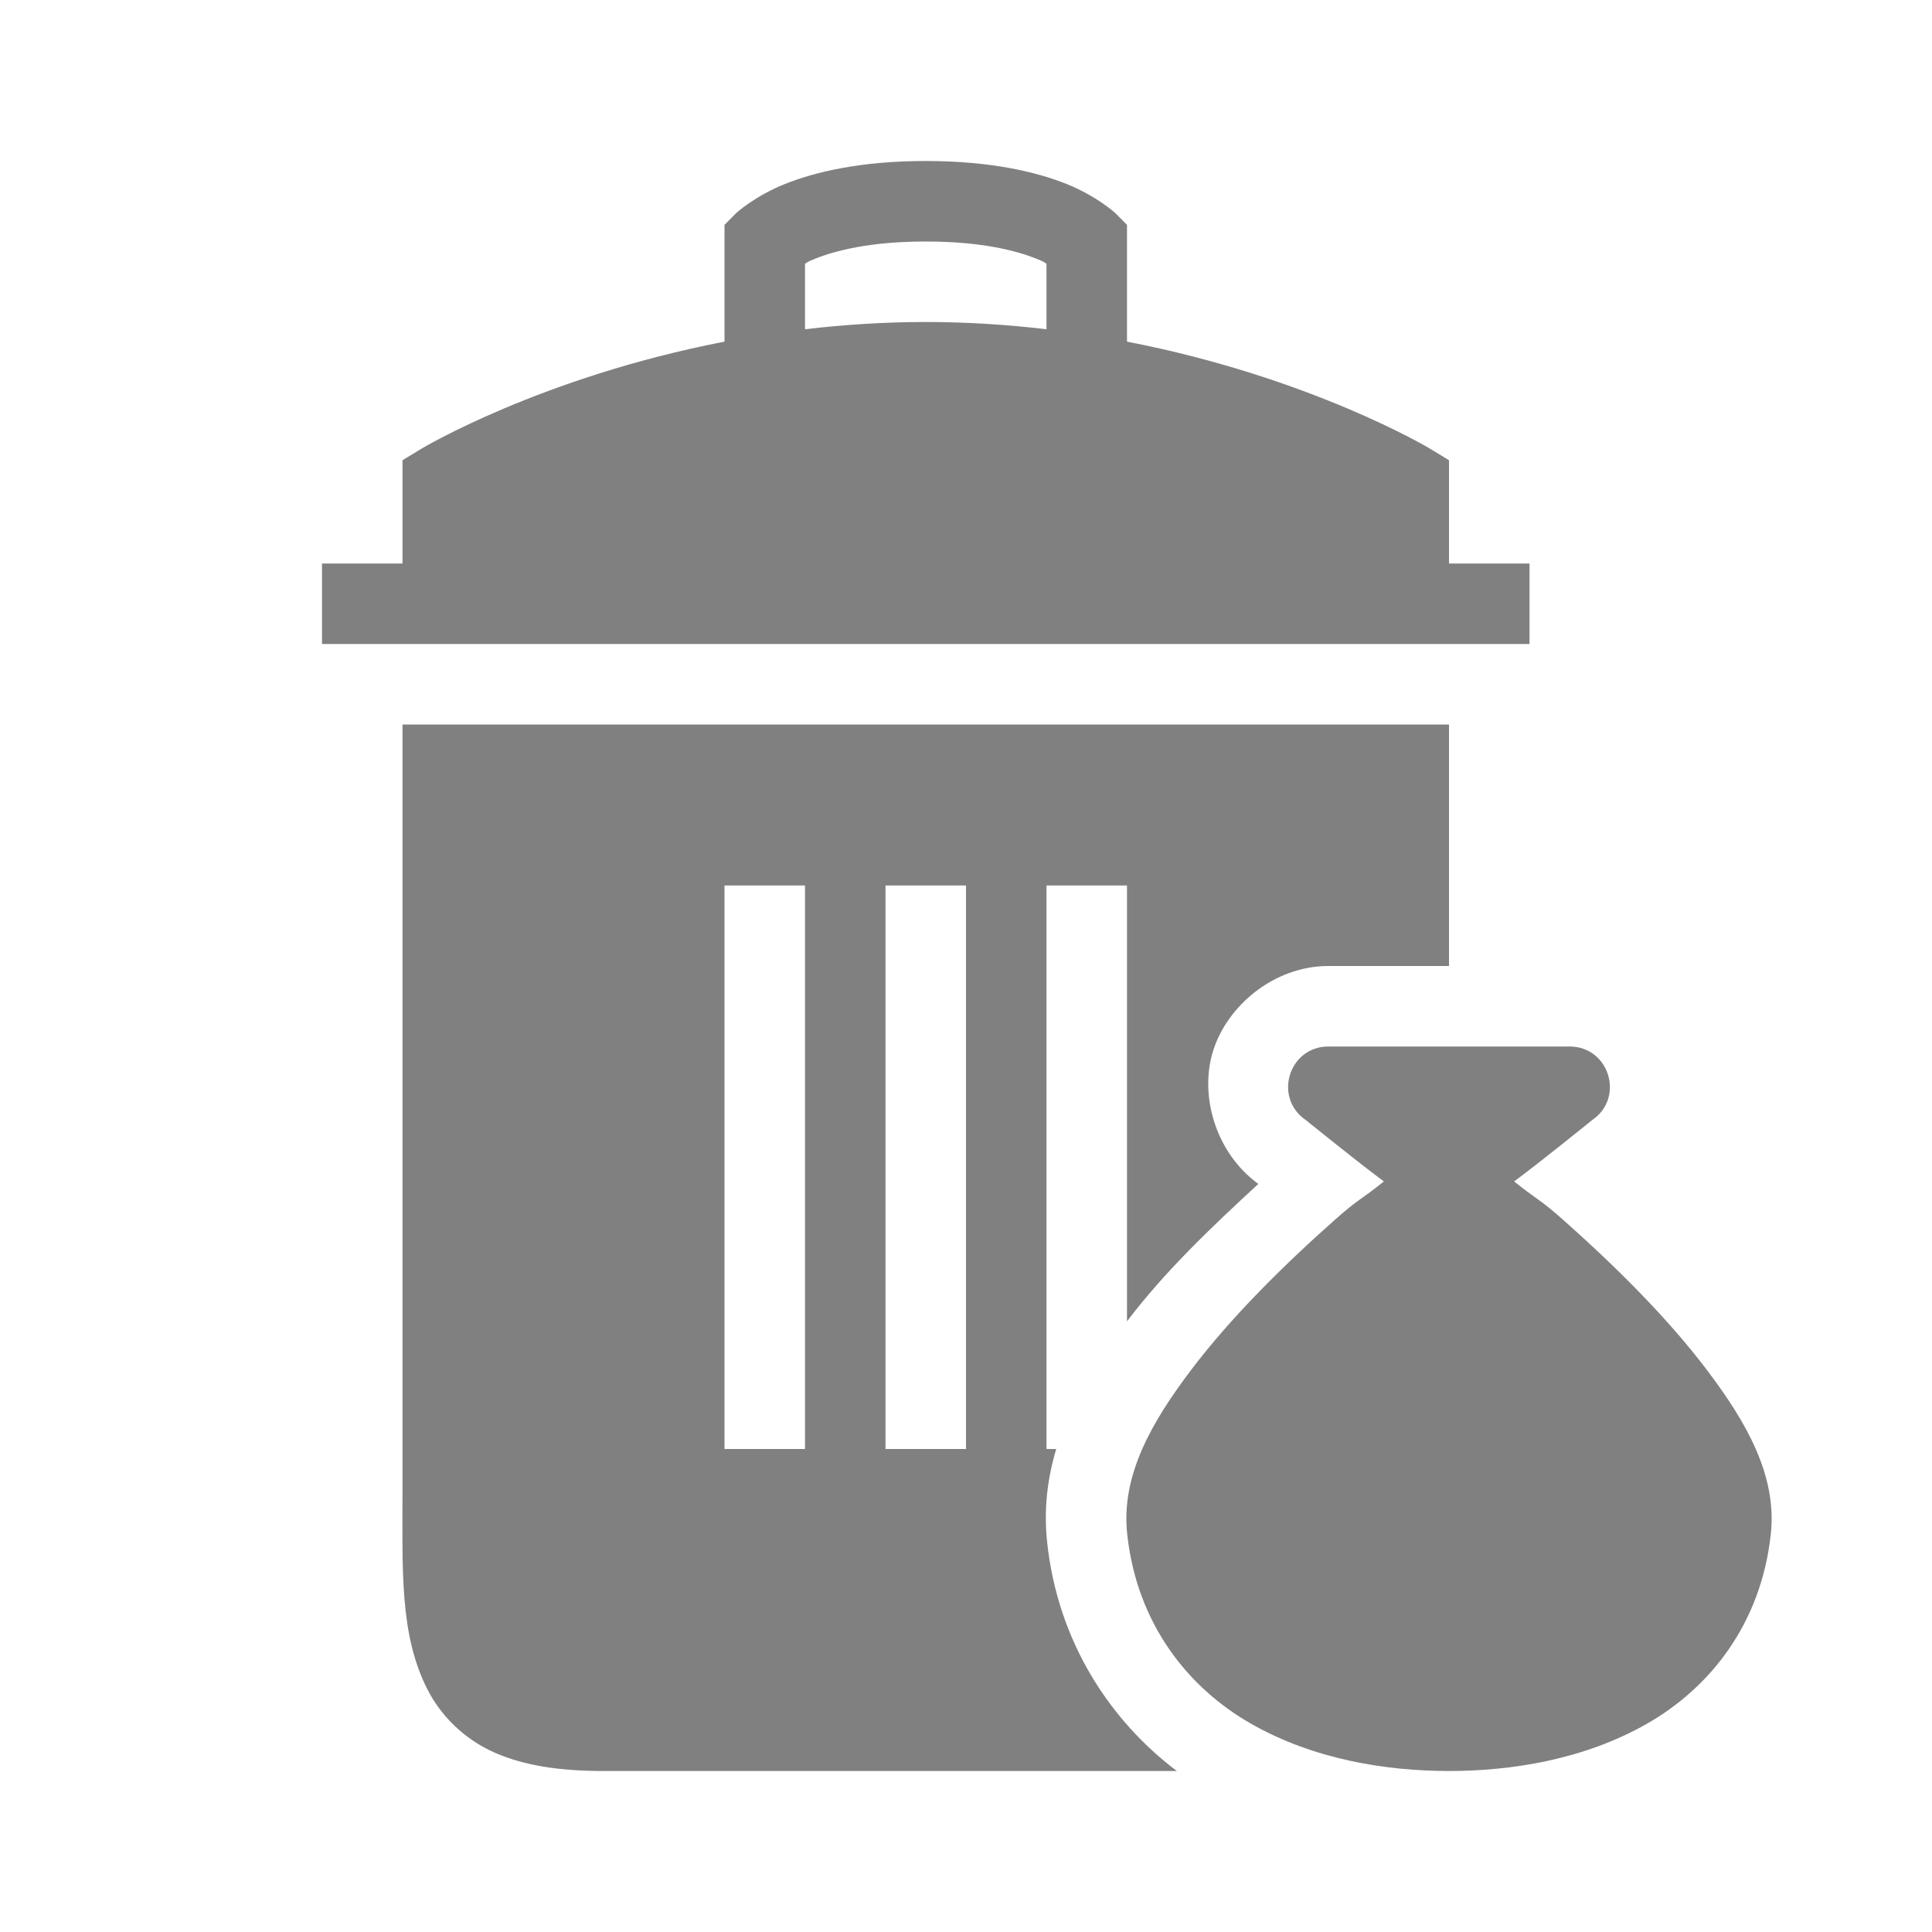 <?xml version="1.0" encoding="UTF-8" standalone="no"?>
<svg
   viewBox="0 0 24 24"
   height="24"
   width="24"
   version="1.1"
   id="svg8"
   sodipodi:docname="full-filled.svg"
   inkscape:version="1.2 (1:1.2.1+202207142221+cd75a1ee6d)"
   xmlns:inkscape="http://www.inkscape.org/namespaces/inkscape"
   xmlns:sodipodi="http://sodipodi.sourceforge.net/DTD/sodipodi-0.dtd"
   xmlns="http://www.w3.org/2000/svg"
   xmlns:svg="http://www.w3.org/2000/svg">
  <defs
     id="defs12" />
  <sodipodi:namedview
     id="namedview10"
     pagecolor="#ffffff"
     bordercolor="#666666"
     borderopacity="1.0"
     inkscape:pageshadow="2"
     inkscape:pageopacity="0.0"
     inkscape:pagecheckerboard="0"
     showgrid="true"
     inkscape:zoom="27.998251"
     inkscape:cx="18.35829"
     inkscape:cy="13.357977"
     inkscape:window-width="1920"
     inkscape:window-height="1043"
     inkscape:window-x="0"
     inkscape:window-y="0"
     inkscape:window-maximized="1"
     inkscape:current-layer="svg8"
     inkscape:showpageshadow="2"
     inkscape:deskcolor="#d1d1d1">
    <inkscape:grid
       type="xygrid"
       id="grid33" />
    <inkscape:grid
       type="xygrid"
       id="grid1020"
       dotted="true"
       spacingx="0.5"
       spacingy="0.5"
       empspacing="10" />
  </sodipodi:namedview>
  <path
     id="rect919"
     style="color:#000000;fill:#808080;fill-opacity:1;fill-rule:evenodd;stroke-width:0.5;stroke-linecap:square;stroke-linejoin:round"
     d="M 11.5 2 C 10.694 2 10.128 2.135 9.752 2.285 C 9.375 2.436 9.146 2.646 9.146 2.646 L 9 2.793 L 9 4.244 C 6.72 4.685 5.242 5.57 5.242 5.57 L 5 5.717 L 5 7 L 4 7 L 4 8 L 5 8 L 18 8 L 19 8 L 19 7 L 18 7 L 18 5.717 L 17.758 5.57 C 17.758 5.57 16.28 4.685 14 4.244 L 14 2.793 L 13.854 2.646 C 13.854 2.646 13.625 2.436 13.248 2.285 C 12.872 2.135 12.306 2 11.5 2 z M 11.5 3 C 12.194 3 12.628 3.115 12.877 3.215 C 12.99 3.26 12.962 3.255 13 3.277 L 13 4.09 C 12.524 4.034 12.023 4 11.5 4 C 10.977 4 10.476 4.034 10 4.09 L 10 3.277 C 10.038 3.255 10.01 3.26 10.123 3.215 C 10.372 3.115 10.806 3 11.5 3 z M 5 9 L 5 18.5 C 5 19.5 4.963 20.294 5.303 20.973 C 5.472 21.312 5.765 21.603 6.141 21.77 C 6.516 21.936 6.958 22 7.5 22 L 14.619 22 C 13.795 21.379 13.14 20.399 13.008 19.158 C 12.963 18.742 13.014 18.356 13.121 18 L 13 18 L 13 11 L 14 11 L 14 16.414 C 14.469 15.795 15.05 15.243 15.623 14.715 C 15.626 14.712 15.628 14.71 15.631 14.707 C 15.099 14.319 14.898 13.61 15.068 13.059 C 15.242 12.497 15.821 12.003 16.496 12 C 16.497 12 16.499 12 16.5 12 L 18 12 L 18 10 L 18 9 L 5 9 z M 9 11 L 10 11 L 10 18 L 9 18 L 9 11 z M 11 11 L 12 11 L 12 18 L 11 18 L 11 11 z " />
  <path
     id="path632"
     style="color:#000000;fill:#808080;stroke-linejoin:round;-inkscape-stroke:none;fill-opacity:1"
     d="M 16.5 13 C 16.01 13.002 15.815 13.634 16.219 13.912 C 16.219 13.912 16.887 14.453 17.191 14.676 C 16.907 14.906 16.888 14.882 16.59 15.146 C 15.937 15.725 15.287 16.369 14.795 17.02 C 14.303 17.67 13.925 18.331 14.002 19.053 C 14.122 20.177 14.765 20.971 15.543 21.414 C 16.321 21.857 17.219 22 18 22 C 18.781 22 19.679 21.857 20.457 21.414 C 21.235 20.971 21.878 20.177 21.998 19.053 C 22.075 18.331 21.697 17.67 21.205 17.02 C 20.713 16.369 20.063 15.725 19.41 15.146 C 19.112 14.882 19.093 14.906 18.809 14.676 C 19.113 14.453 19.781 13.912 19.781 13.912 C 20.185 13.634 19.99 13.002 19.5 13 L 16.5 13 z " />
</svg>
